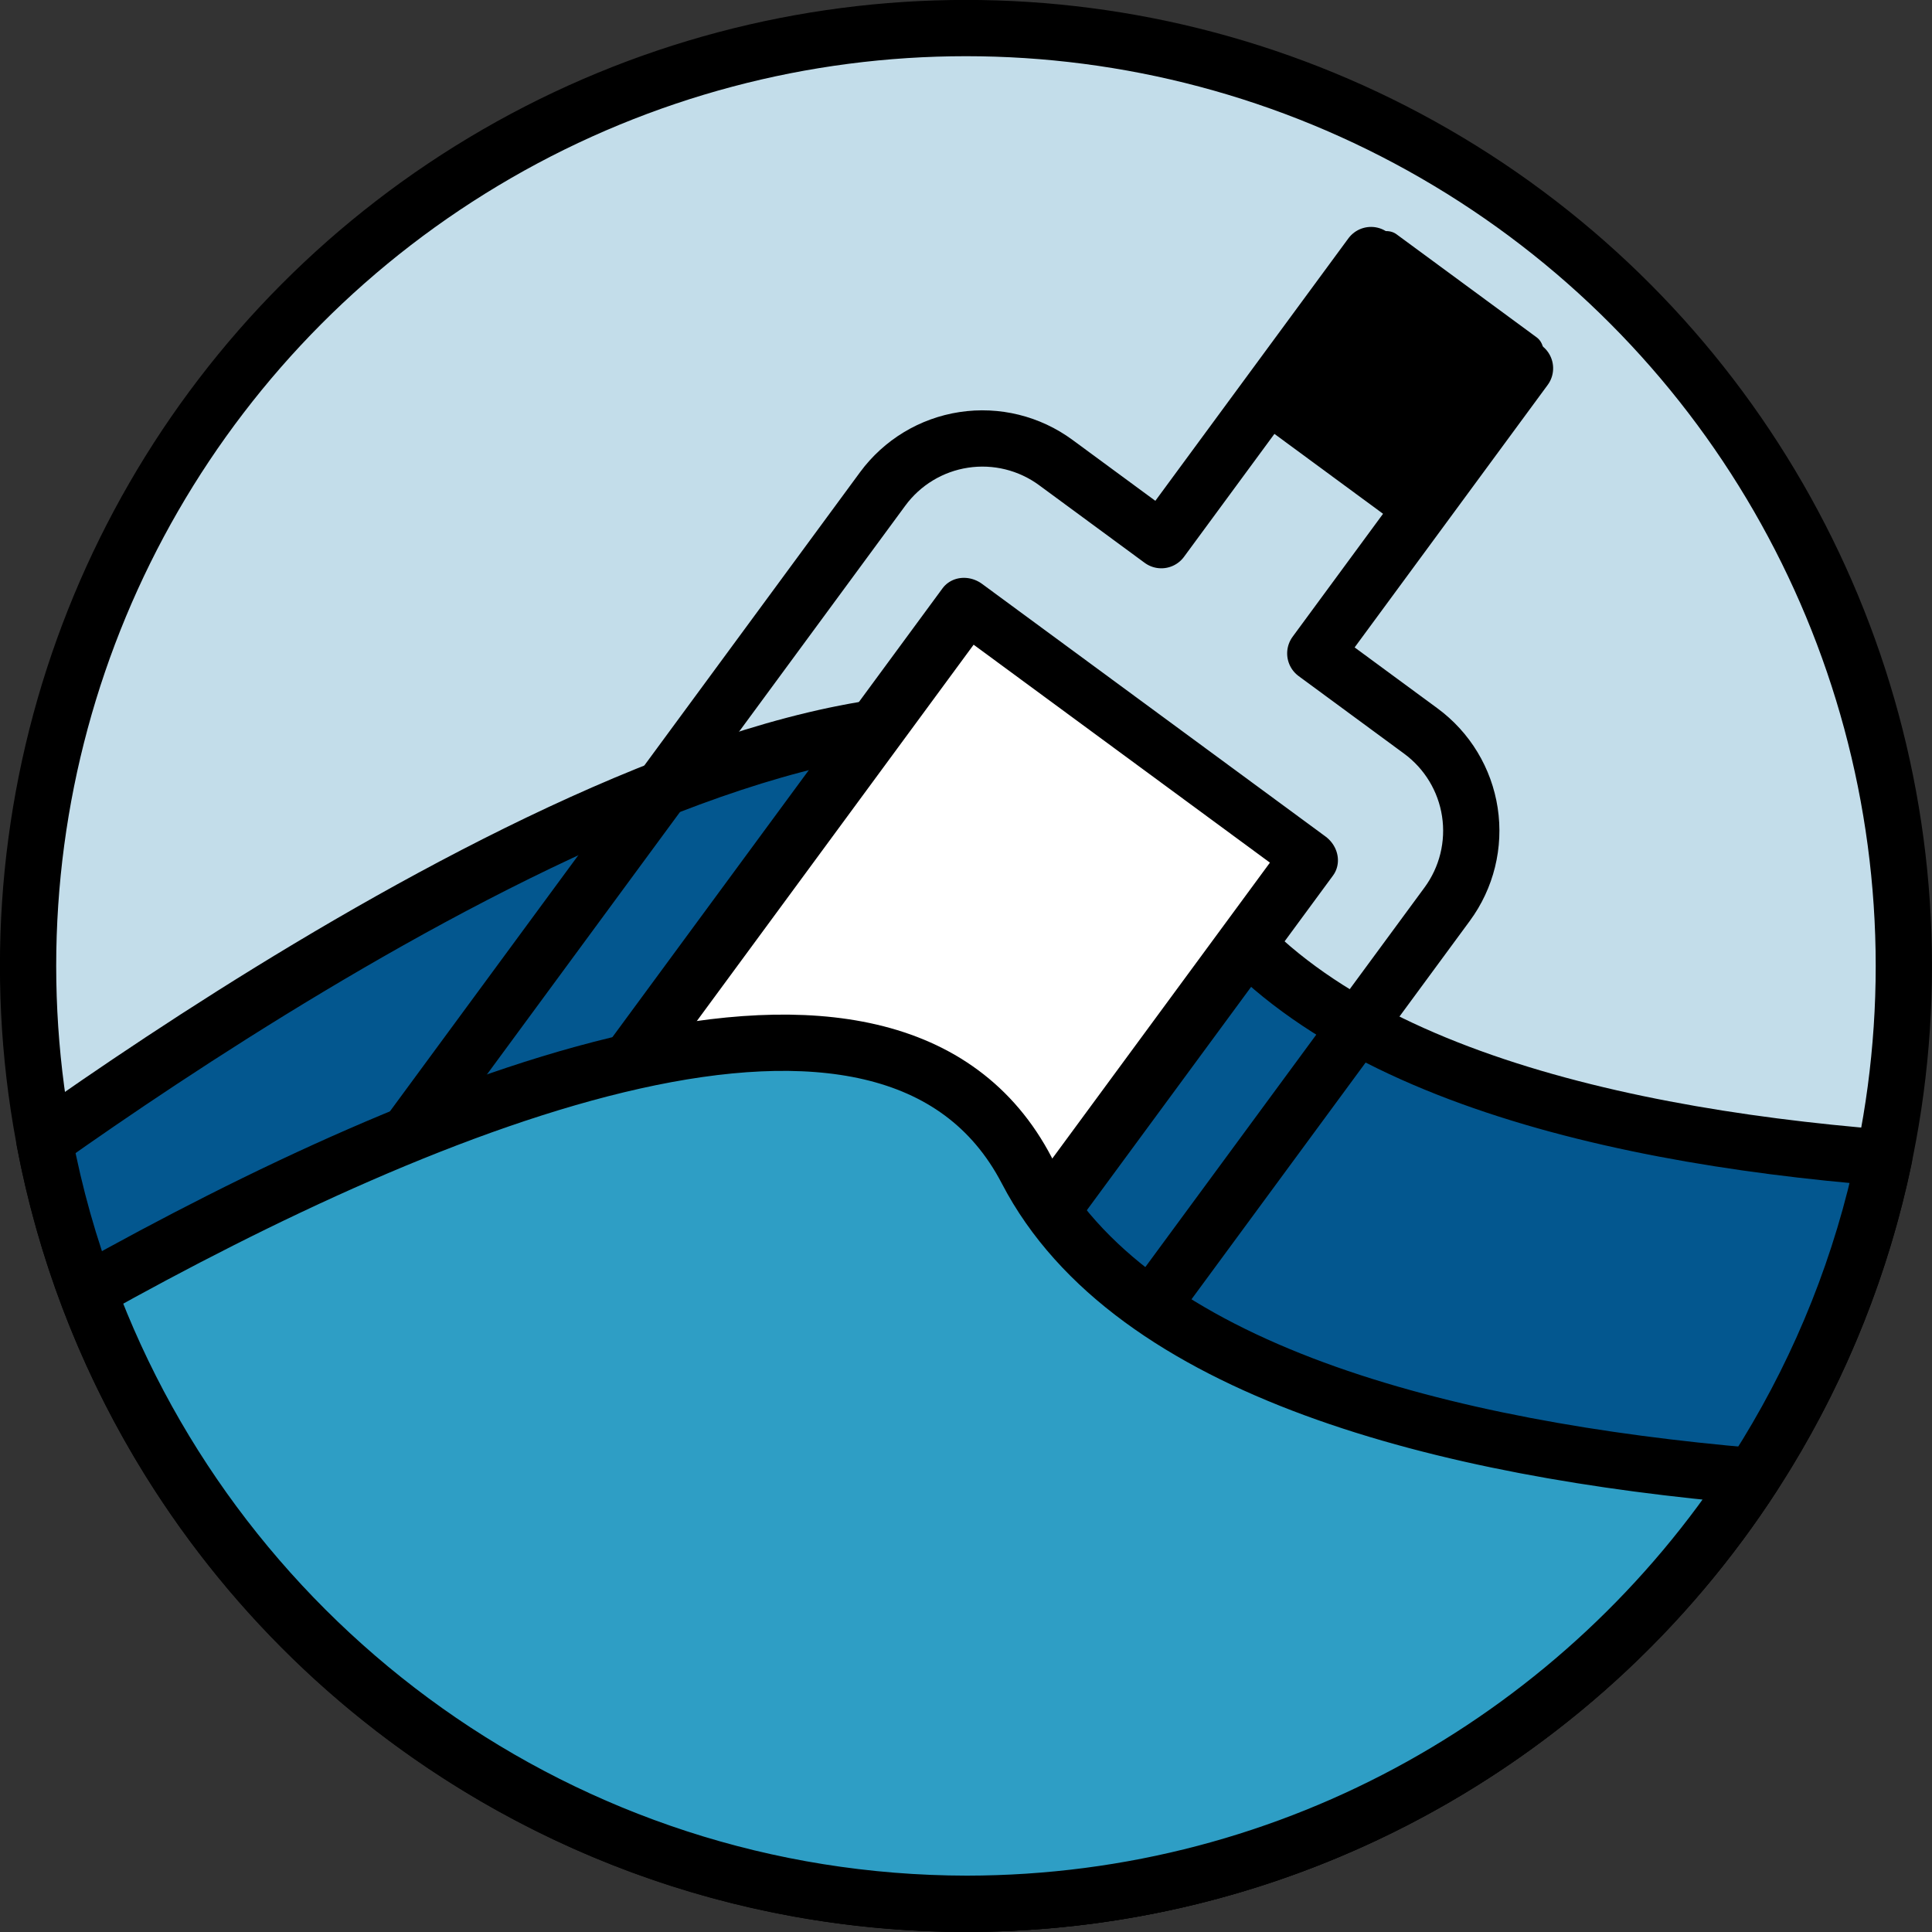 <?xml version="1.0" encoding="UTF-8" standalone="no"?>
<!DOCTYPE svg PUBLIC "-//W3C//DTD SVG 1.1//EN" "http://www.w3.org/Graphics/SVG/1.1/DTD/svg11.dtd">
<svg width="100%" height="100%" viewBox="0 0 515 515" version="1.1" xmlns="http://www.w3.org/2000/svg" xmlns:xlink="http://www.w3.org/1999/xlink" xml:space="preserve" xmlns:serif="http://www.serif.com/" style="fill-rule:evenodd;clip-rule:evenodd;stroke-linecap:round;stroke-linejoin:round;stroke-miterlimit:1.5;">
    <rect x="0" y="0" width="515" height="515" fill="#333333" stroke="none"/>
    <g transform="matrix(1,0,0,1,-512.512,-240.512)">
        <g>
            <g transform="matrix(-0.992,1.73472e-18,-1.73472e-18,-0.992,770,498)">
                <circle cx="0" cy="0" r="252.023" style="fill:rgb(195,221,234);stroke:black;stroke-width:15.12px;"/>
            </g>
            <path d="M524.348,544.559C594.329,495.005 781.753,374.198 826.687,467.009C853.52,522.432 936.312,542.838 1014.75,549.125C991.118,662.618 890.45,747.988 770,747.988C647.936,747.988 546.188,660.314 524.348,544.559Z" style="fill:rgb(3,87,143);stroke:black;stroke-width:15px;"/>
            <g transform="matrix(1.52,1.118,-1.118,1.52,1077.33,-774.591)">
                <path id="Bottle" d="M255,575L255,525L282,525L282,575L300.507,575C305.146,575 309.596,576.843 312.876,580.124C316.157,583.404 318,587.854 318,592.493L318,755L219,755L219,592.493C219,587.854 220.843,583.404 224.124,580.124C227.404,576.843 231.854,575 236.493,575L255,575Z" style="fill:none;stroke:black;stroke-width:7.95px;"/>
                <g id="Message" transform="matrix(1.229,5.59537e-19,5.17918e-19,1.135,-62.845,-93.555)">
                    <rect x="245" y="610" width="49" height="121" style="fill:white;stroke:black;stroke-width:6.72px;"/>
                </g>
                <g transform="matrix(0.403,6.29249e-17,-9.21572e-17,0.591,-285.076,321.256)">
                    <rect x="1343" y="345" width="61" height="40" style="stroke:black;stroke-width:15.73px;"/>
                </g>
            </g>
            <path d="M770.245,747.988C662.854,747.852 571.244,679.865 536.012,584.627C626.742,533.894 749.883,482.671 786.233,552.552C814.089,606.104 898.076,626.963 979.754,633.983C935.212,702.517 857.986,747.907 770.245,747.988Z" style="fill:rgb(46,158,197);stroke:black;stroke-width:15px;"/>
        </g>
    </g>
</svg>

